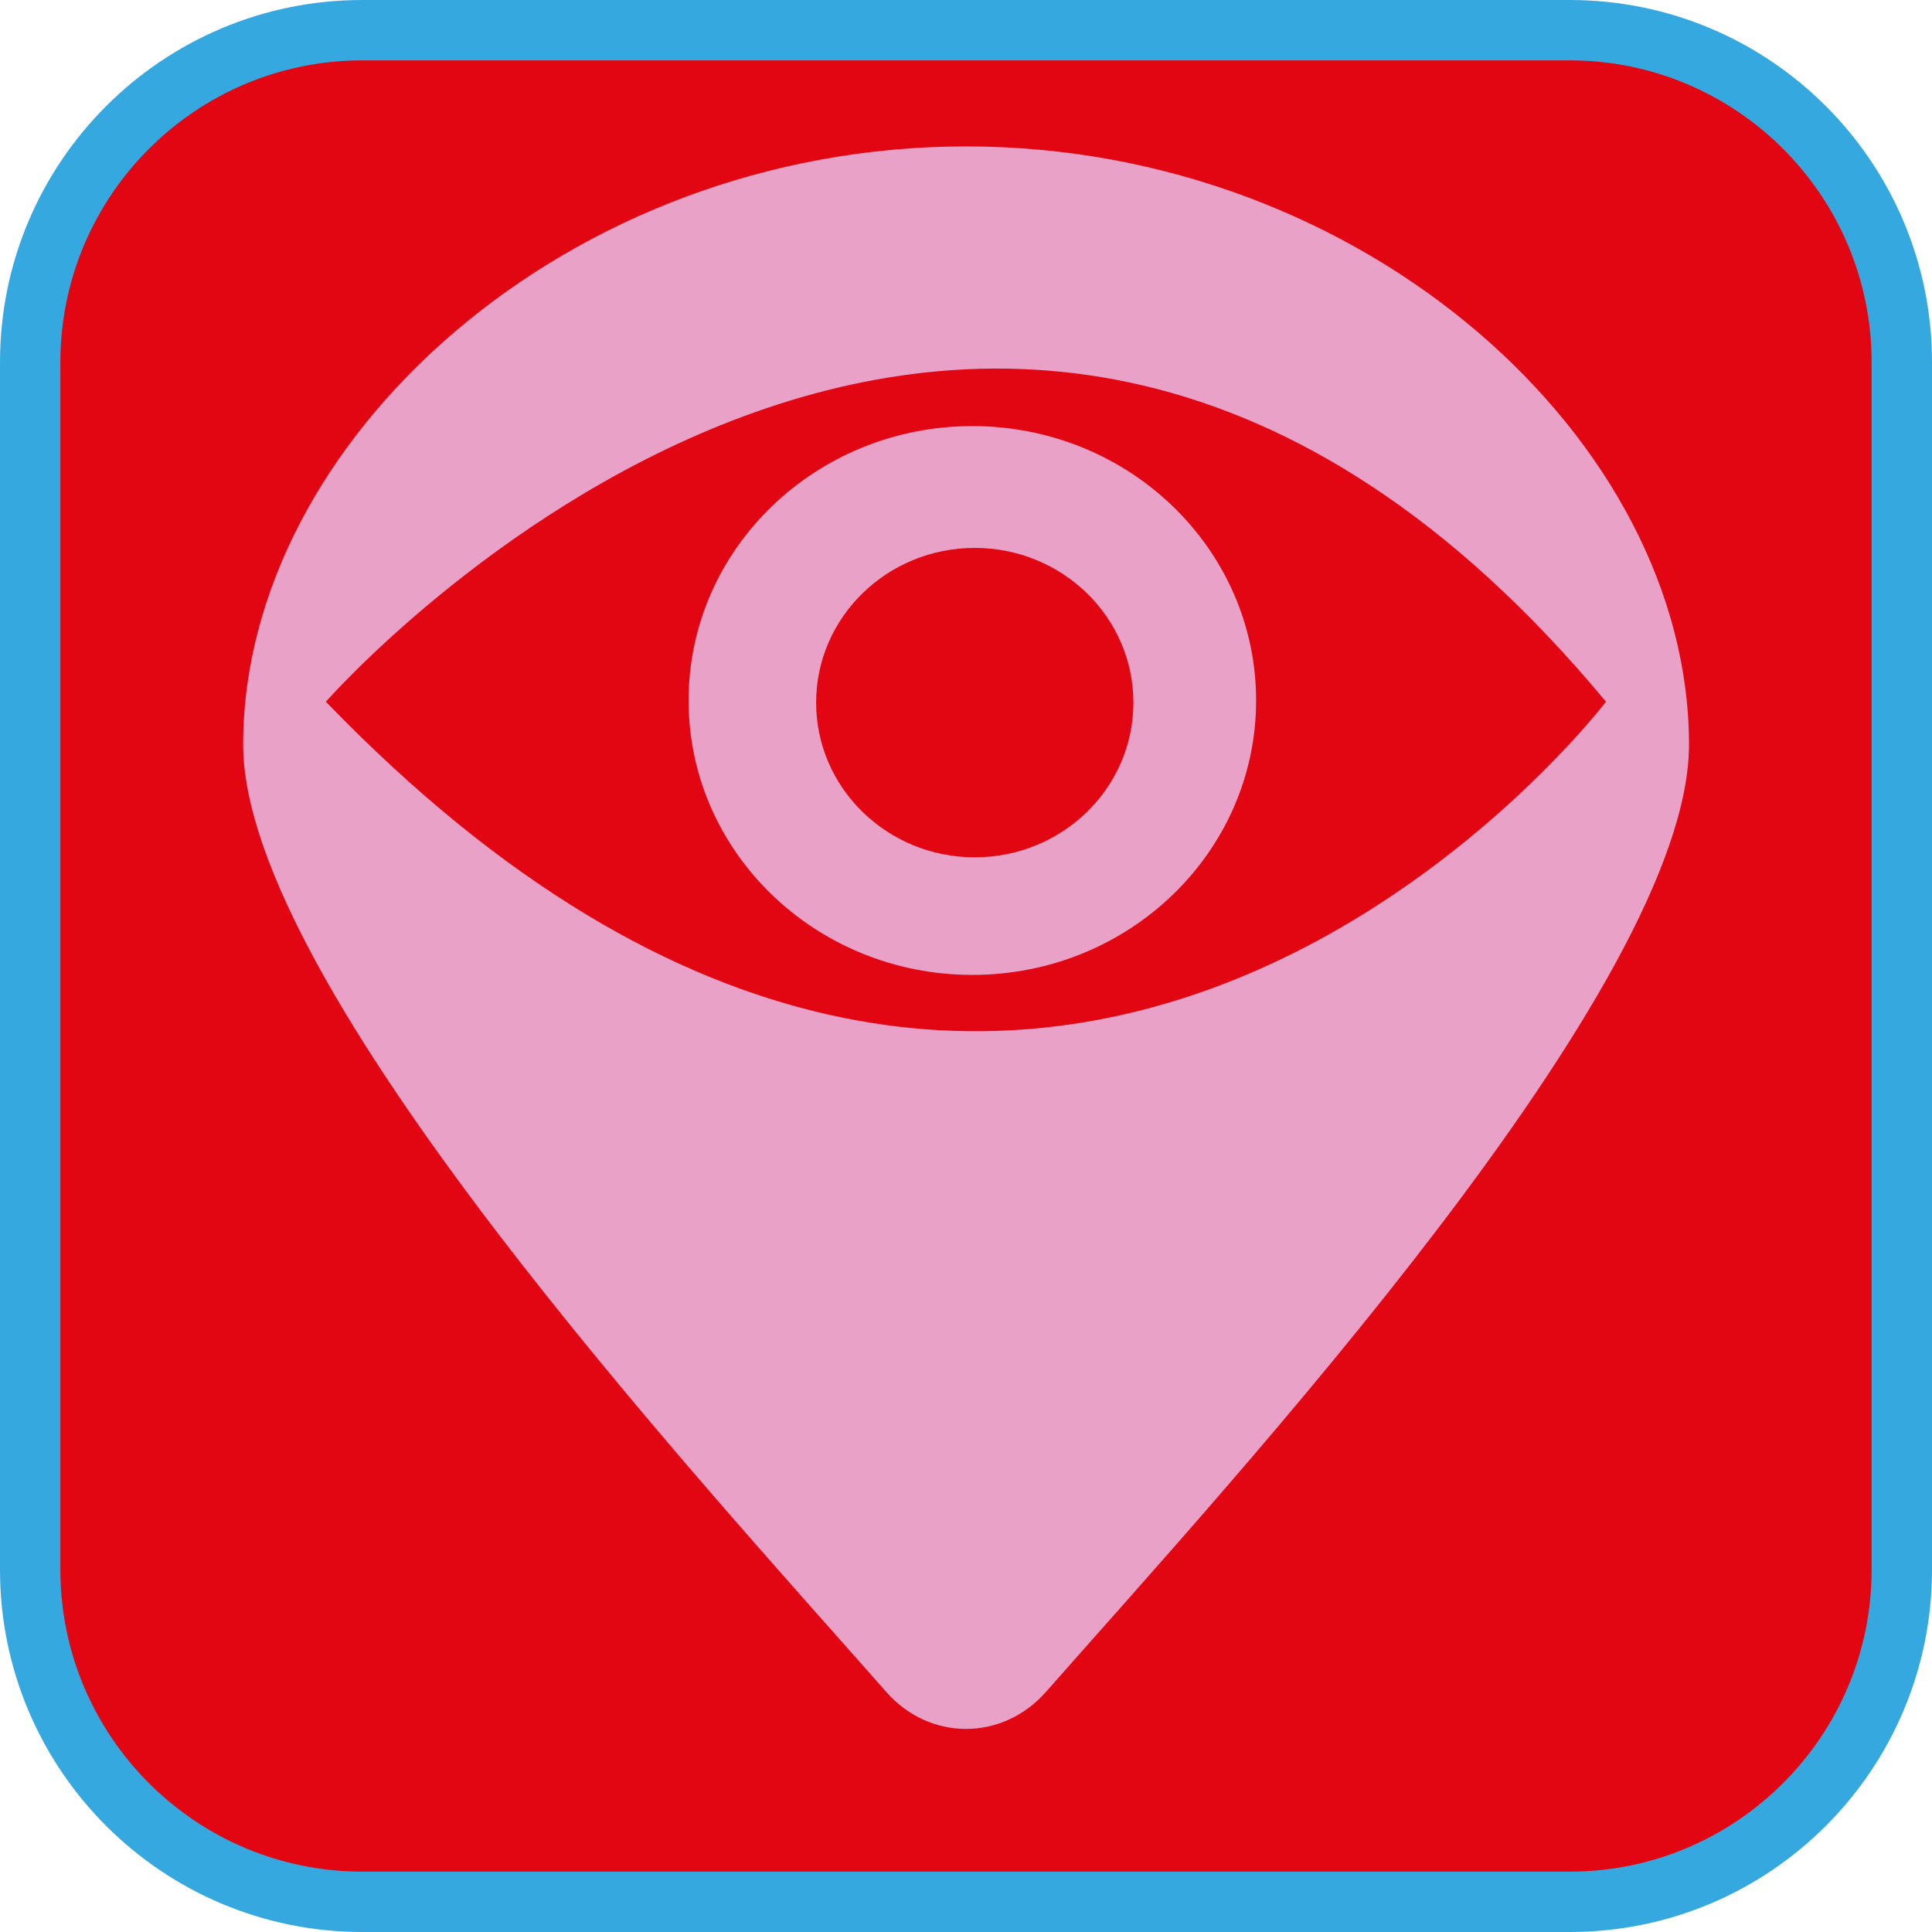 <?xml version="1.0" encoding="UTF-8"?><svg xmlns="http://www.w3.org/2000/svg" viewBox="0 0 128 128"><defs><style>.cls-1{fill:#e9a1c7;}.cls-2{fill:#e20613;}.cls-3{fill:#35a8e0;}</style></defs><g id="cuadrobase"><g><rect class="cls-2" x="2" y="2" width="124" height="124" rx="22" ry="22"/><path class="cls-3" d="M104,4c11.03,0,20,8.97,20,20V104c0,11.03-8.97,20-20,20H24c-11.03,0-20-8.97-20-20V24C4,12.97,12.97,4,24,4H104m0-4H24C10.75,0,0,10.75,0,24V104C0,117.25,10.75,128,24,128H104c13.25,0,24-10.75,24-24V24c0-13.25-10.75-24-24-24h0Z"/></g></g><g id="figura"><g><path class="cls-1" d="M64.42,28.23c-10.38,0-18.8,8.14-18.8,18.18s8.42,18.18,18.8,18.18,18.8-8.14,18.8-18.18-8.42-18.18-18.8-18.18Zm.16,28.57c-5.8,0-10.51-4.59-10.51-10.25s4.71-10.25,10.51-10.25,10.51,4.59,10.51,10.25-4.71,10.25-10.51,10.25Z"/><path class="cls-1" d="M64,9.7c-26.45,0-47.89,19.53-47.89,39.63,0,15.95,30.15,48.62,42.61,62.77,2.87,3.26,7.69,3.26,10.57,0,12.46-14.15,42.61-46.81,42.61-62.77,0-20.11-21.44-39.63-47.89-39.63ZM21.59,46.49s43.52-49.66,84.81,0c0,0-37.39,49.12-84.81,0Z"/></g></g></svg>